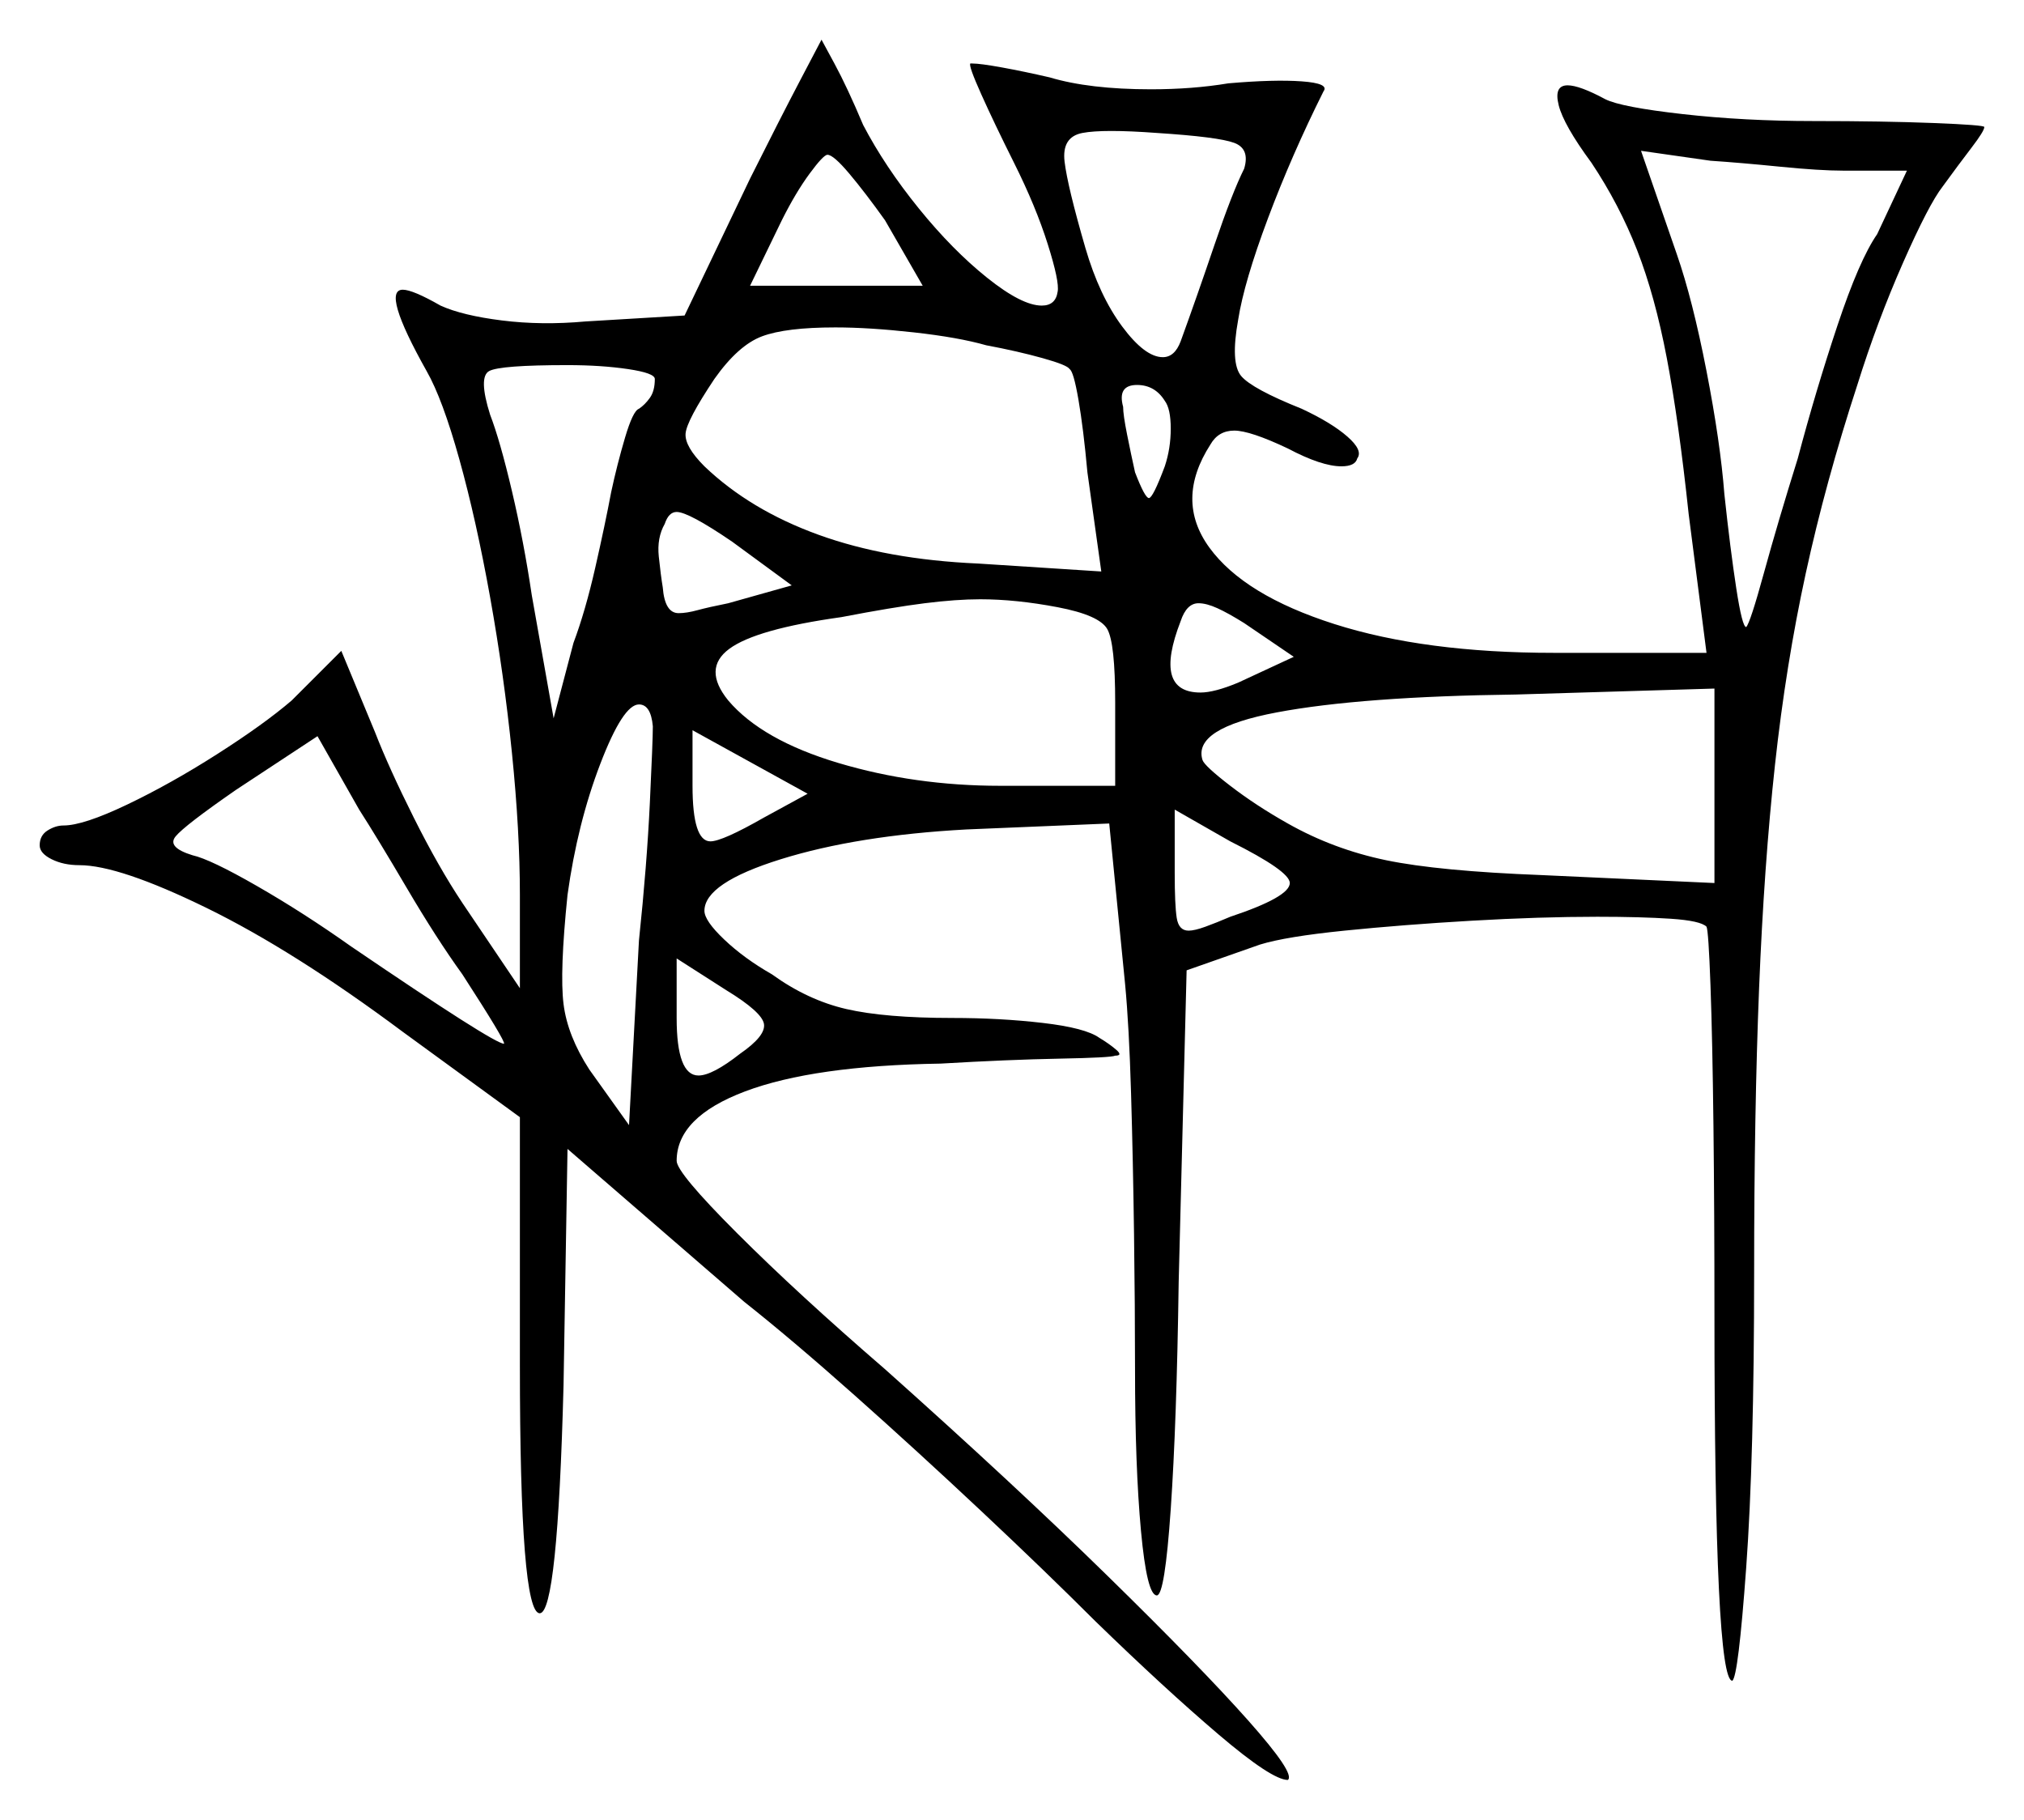 <svg xmlns="http://www.w3.org/2000/svg" width="510.0" height="458.5" viewBox="0 0 510.0 458.5"><path d="M116.5 245.5Q110.0 236.5 102.5 223.75Q95.0 211.0 90.5 204.0L80.0 185.5L59.5 199.0Q46.5 208.0 44.25 210.75Q42.0 213.5 48.5 215.5Q53.0 216.5 64.75 223.25Q76.5 230.0 88.5 238.5Q124.5 263.0 127.0 263.0Q127.5 262.5 116.5 245.5ZM165.0 95.5Q165.0 94.0 158.25 93.0Q151.5 92.0 143.0 92.0Q126.0 92.0 123.25 93.5Q120.5 95.0 123.5 104.5Q126.0 111.0 129.0 123.75Q132.0 136.5 134.0 150.0L139.5 181.0L144.5 162.0Q147.5 154.0 150.0 143.0Q152.5 132.0 154.0 124.0Q155.5 117.0 157.5 110.25Q159.5 103.5 161.0 103.0Q162.5 102.0 163.75 100.25Q165.0 98.5 165.0 95.5ZM158.5 283.5 161.0 237.0Q163.0 218.0 163.75 202.25Q164.5 186.5 164.5 183.0Q164.0 177.5 161.0 177.5Q157.0 177.5 151.25 192.5Q145.5 207.5 143.0 225.5Q141.0 245.0 142.0 253.0Q143.0 261.0 148.5 269.5ZM186.5 265.5Q193.0 261.0 192.5 258.0Q192.0 255.0 183.0 249.5L170.5 241.5V256.5Q170.5 271.0 176.0 271.0Q179.5 271.0 186.5 265.5ZM183.5 152.0 199.5 147.5 184.5 136.5Q173.5 129.0 170.5 129.0Q168.5 129.0 167.5 132.0Q165.5 135.5 166.0 140.25Q166.5 145.0 167.0 148.0Q167.5 154.5 171.0 154.5Q173.0 154.5 175.75 153.75Q178.5 153.0 183.5 152.0ZM192.5 206.0 203.5 200.0 174.5 184.0V198.0Q174.5 212.0 179.0 212.0Q182.0 212.0 192.5 206.0ZM266.5 153.0Q256.0 151.0 247.0 151.0Q241.0 151.0 233.0 152.0Q225.0 153.0 212.0 155.5Q190.5 158.5 183.75 163.5Q177.0 168.5 183.5 176.5Q192.0 186.5 211.25 192.25Q230.5 198.0 252.0 198.0H281.0V177.0Q281.0 162.0 279.0 158.5Q277.0 155.0 266.5 153.0ZM312.0 172.0 326.0 165.5 313.5 157.0Q309.5 154.5 306.75 153.25Q304.0 152.0 302.0 152.0Q299.0 152.0 297.5 156.5Q290.5 174.5 302.5 174.5Q306.0 174.5 312.0 172.0ZM325.0 222.5Q325.0 219.5 310.0 212.0L296.0 204.0V220.0Q296.0 228.0 296.5 231.25Q297.0 234.5 299.5 234.5Q301.0 234.5 303.75 233.5Q306.5 232.5 310.0 231.0Q325.0 226.0 325.0 222.5ZM432.0 222.5V173.5L382.0 175.0Q343.0 175.5 321.75 179.5Q300.5 183.5 303.0 191.5Q303.5 193.0 310.0 198.0Q316.5 203.0 324.5 207.5Q336.0 214.0 349.25 216.75Q362.5 219.5 388.5 220.5ZM232.5 72.0 223.0 55.5Q218.0 48.5 214.0 43.75Q210.0 39.0 208.5 39.0Q207.5 39.0 204.0 43.75Q200.5 48.5 197.0 55.5L189.0 72.0ZM248.5 87.0Q241.5 85.0 230.25 83.75Q219.0 82.5 210.5 82.5Q198.0 82.5 192.0 84.75Q186.0 87.0 180.0 95.5Q173.0 106.0 172.75 109.25Q172.5 112.5 177.5 117.5Q189.0 128.5 206.25 134.75Q223.5 141.0 246.5 142.0L277.5 144.0L274.0 119.0Q273.0 108.0 271.75 100.75Q270.5 93.5 269.5 93.0Q269.0 92.0 262.75 90.25Q256.5 88.5 248.5 87.0ZM293.5 101.0Q291.0 97.0 286.5 97.0Q281.5 97.0 283.0 102.5Q283.0 104.5 284.0 109.5Q285.0 114.5 286.0 119.0Q288.5 125.5 289.5 125.5Q290.5 125.5 293.5 117.5Q295.0 113.0 295.0 108.0Q295.0 103.0 293.5 101.0ZM313.5 42.5Q315.0 37.5 311.0 36.0Q307.0 34.5 291.5 33.5Q278.0 32.5 272.75 33.5Q267.5 34.5 268.25 40.75Q269.0 47.0 273.5 62.5Q277.0 74.5 282.75 82.25Q288.5 90.0 293.0 90.0Q296.0 90.0 297.5 86.0Q301.5 75.0 306.0 61.75Q310.5 48.5 313.5 42.5ZM480.5 43.0H464.5Q458.5 43.0 448.5 42.0Q438.5 41.0 431.0 40.5L413.5 38.0L422.5 64.0Q426.5 75.5 430.0 93.5Q433.5 111.5 434.5 124.5Q436.0 138.5 437.5 148.25Q439.0 158.0 440.0 158.0Q441.0 157.0 444.5 144.25Q448.0 131.5 453.0 115.5Q457.5 98.5 463.0 82.0Q468.5 65.5 473.0 59.0ZM172.5 79.5 189.0 45.0Q196.5 30.0 201.75 20.0Q207.0 10.0 207.0 10.0Q207.0 10.0 210.25 16.0Q213.5 22.0 217.5 31.5Q223.0 42.0 231.5 52.5Q240.0 63.0 248.75 70.0Q257.5 77.0 262.5 77.0Q266.0 77.0 266.5 73.5Q267.0 71.0 264.0 61.5Q261.0 52.0 255.5 41.0Q250.5 31.0 247.25 23.75Q244.0 16.5 244.5 16.0Q244.5 16.0 244.75 16.0Q245.0 16.0 245.0 16.0Q247.0 16.0 252.5 17.0Q258.0 18.0 264.5 19.5Q274.5 22.5 290.0 22.5Q300.5 22.5 309.5 21.0Q321.0 20.0 328.0 20.5Q335.0 21.0 333.5 23.0Q325.5 39.0 319.5 55.0Q313.5 71.0 312.0 80.5Q310.0 91.5 312.75 94.75Q315.5 98.0 328.0 103.0Q335.5 106.5 339.5 110.0Q343.5 113.5 342.0 115.5Q341.5 117.5 338.0 117.5Q333.0 117.5 324.5 113.0Q315.0 108.5 311.0 108.5Q307.0 108.5 305.0 112.0Q296.0 126.0 304.75 138.0Q313.5 150.0 336.25 157.25Q359.0 164.5 391.5 164.5H430.0L425.5 129.5Q423.0 106.0 420.0 90.25Q417.0 74.5 412.5 63.0Q408.0 51.5 401.0 41.0Q394.0 31.5 392.75 26.5Q391.5 21.5 395.0 21.5Q398.0 21.5 404.5 25.0Q408.5 27.0 424.0 28.75Q439.5 30.5 457.0 30.5Q474.5 30.5 487.25 31.0Q500.0 31.5 500.0 32.0Q500.0 33.0 496.75 37.25Q493.5 41.5 489.5 47.0Q486.0 51.5 479.5 66.25Q473.0 81.0 468.0 97.0Q460.0 121.5 455.0 144.5Q450.0 167.5 447.25 192.75Q444.5 218.0 443.25 249.0Q442.0 280.0 442.0 320.5Q442.0 367.5 440.0 395.0Q438.0 422.5 436.5 423.5Q432.0 423.5 432.0 331.0Q432.0 305.5 431.75 283.75Q431.5 262.0 431.0 248.25Q430.5 234.5 430.0 233.5Q428.5 232.0 421.0 231.5Q413.5 231.0 402.5 231.0Q388.0 231.0 370.75 232.0Q353.5 233.0 338.75 234.5Q324.0 236.0 317.5 238.0L299.0 244.5L297.0 323.0Q296.5 358.5 295.0 380.25Q293.5 402.0 291.5 402.0Q289.0 402.0 287.5 385.75Q286.0 369.5 286.0 345.0Q286.0 329.5 285.75 311.0Q285.5 292.5 285.0 275.5Q284.5 258.5 283.5 248.0L279.5 207.5L243.5 209.0Q216.0 210.5 196.75 216.5Q177.5 222.5 177.5 229.5Q177.5 232.0 182.5 236.75Q187.5 241.5 194.5 245.5Q203.5 252.0 213.25 254.25Q223.0 256.5 240.0 256.5Q252.0 256.5 262.75 257.75Q273.5 259.0 277.0 261.5Q279.5 263.0 281.25 264.5Q283.0 266.0 281.0 266.0Q280.0 266.5 267.0 266.75Q254.0 267.0 237.0 268.0Q205.0 268.5 187.75 275.0Q170.5 281.5 170.5 292.5Q170.5 295.5 185.75 310.75Q201.0 326.0 223.0 345.0Q255.5 374.0 279.0 397.0Q302.5 420.0 314.5 433.5Q326.5 447.0 324.5 448.5Q320.5 448.5 307.0 437.0Q293.5 425.5 276.0 408.5Q263.5 396.0 247.25 380.75Q231.0 365.5 215.25 351.5Q199.5 337.5 187.5 328.0L143.0 289.5L142.0 349.0Q140.5 406.5 136.0 406.5Q131.0 406.5 131.0 344.0V281.5L101.5 260.0Q74.0 239.5 52.0 228.75Q30.0 218.0 20.0 218.0Q16.0 218.0 13.0 216.5Q10.0 215.0 10.0 213.0Q10.0 210.5 12.0 209.25Q14.0 208.0 16.0 208.0Q21.0 208.0 32.0 202.75Q43.0 197.5 54.75 190.0Q66.5 182.5 73.5 176.5L86.0 164.0L94.5 184.5Q98.0 193.5 104.25 206.0Q110.5 218.5 116.5 227.5L131.0 249.0V225.5Q131.0 209.5 129.0 189.75Q127.0 170.0 123.5 150.5Q120.0 131.0 115.75 115.75Q111.5 100.5 107.5 93.5Q96.0 73.0 101.5 73.0Q104.0 73.0 111.0 77.0Q116.5 79.5 126.5 80.75Q136.5 82.0 147.5 81.0Z" fill="black" /></svg>